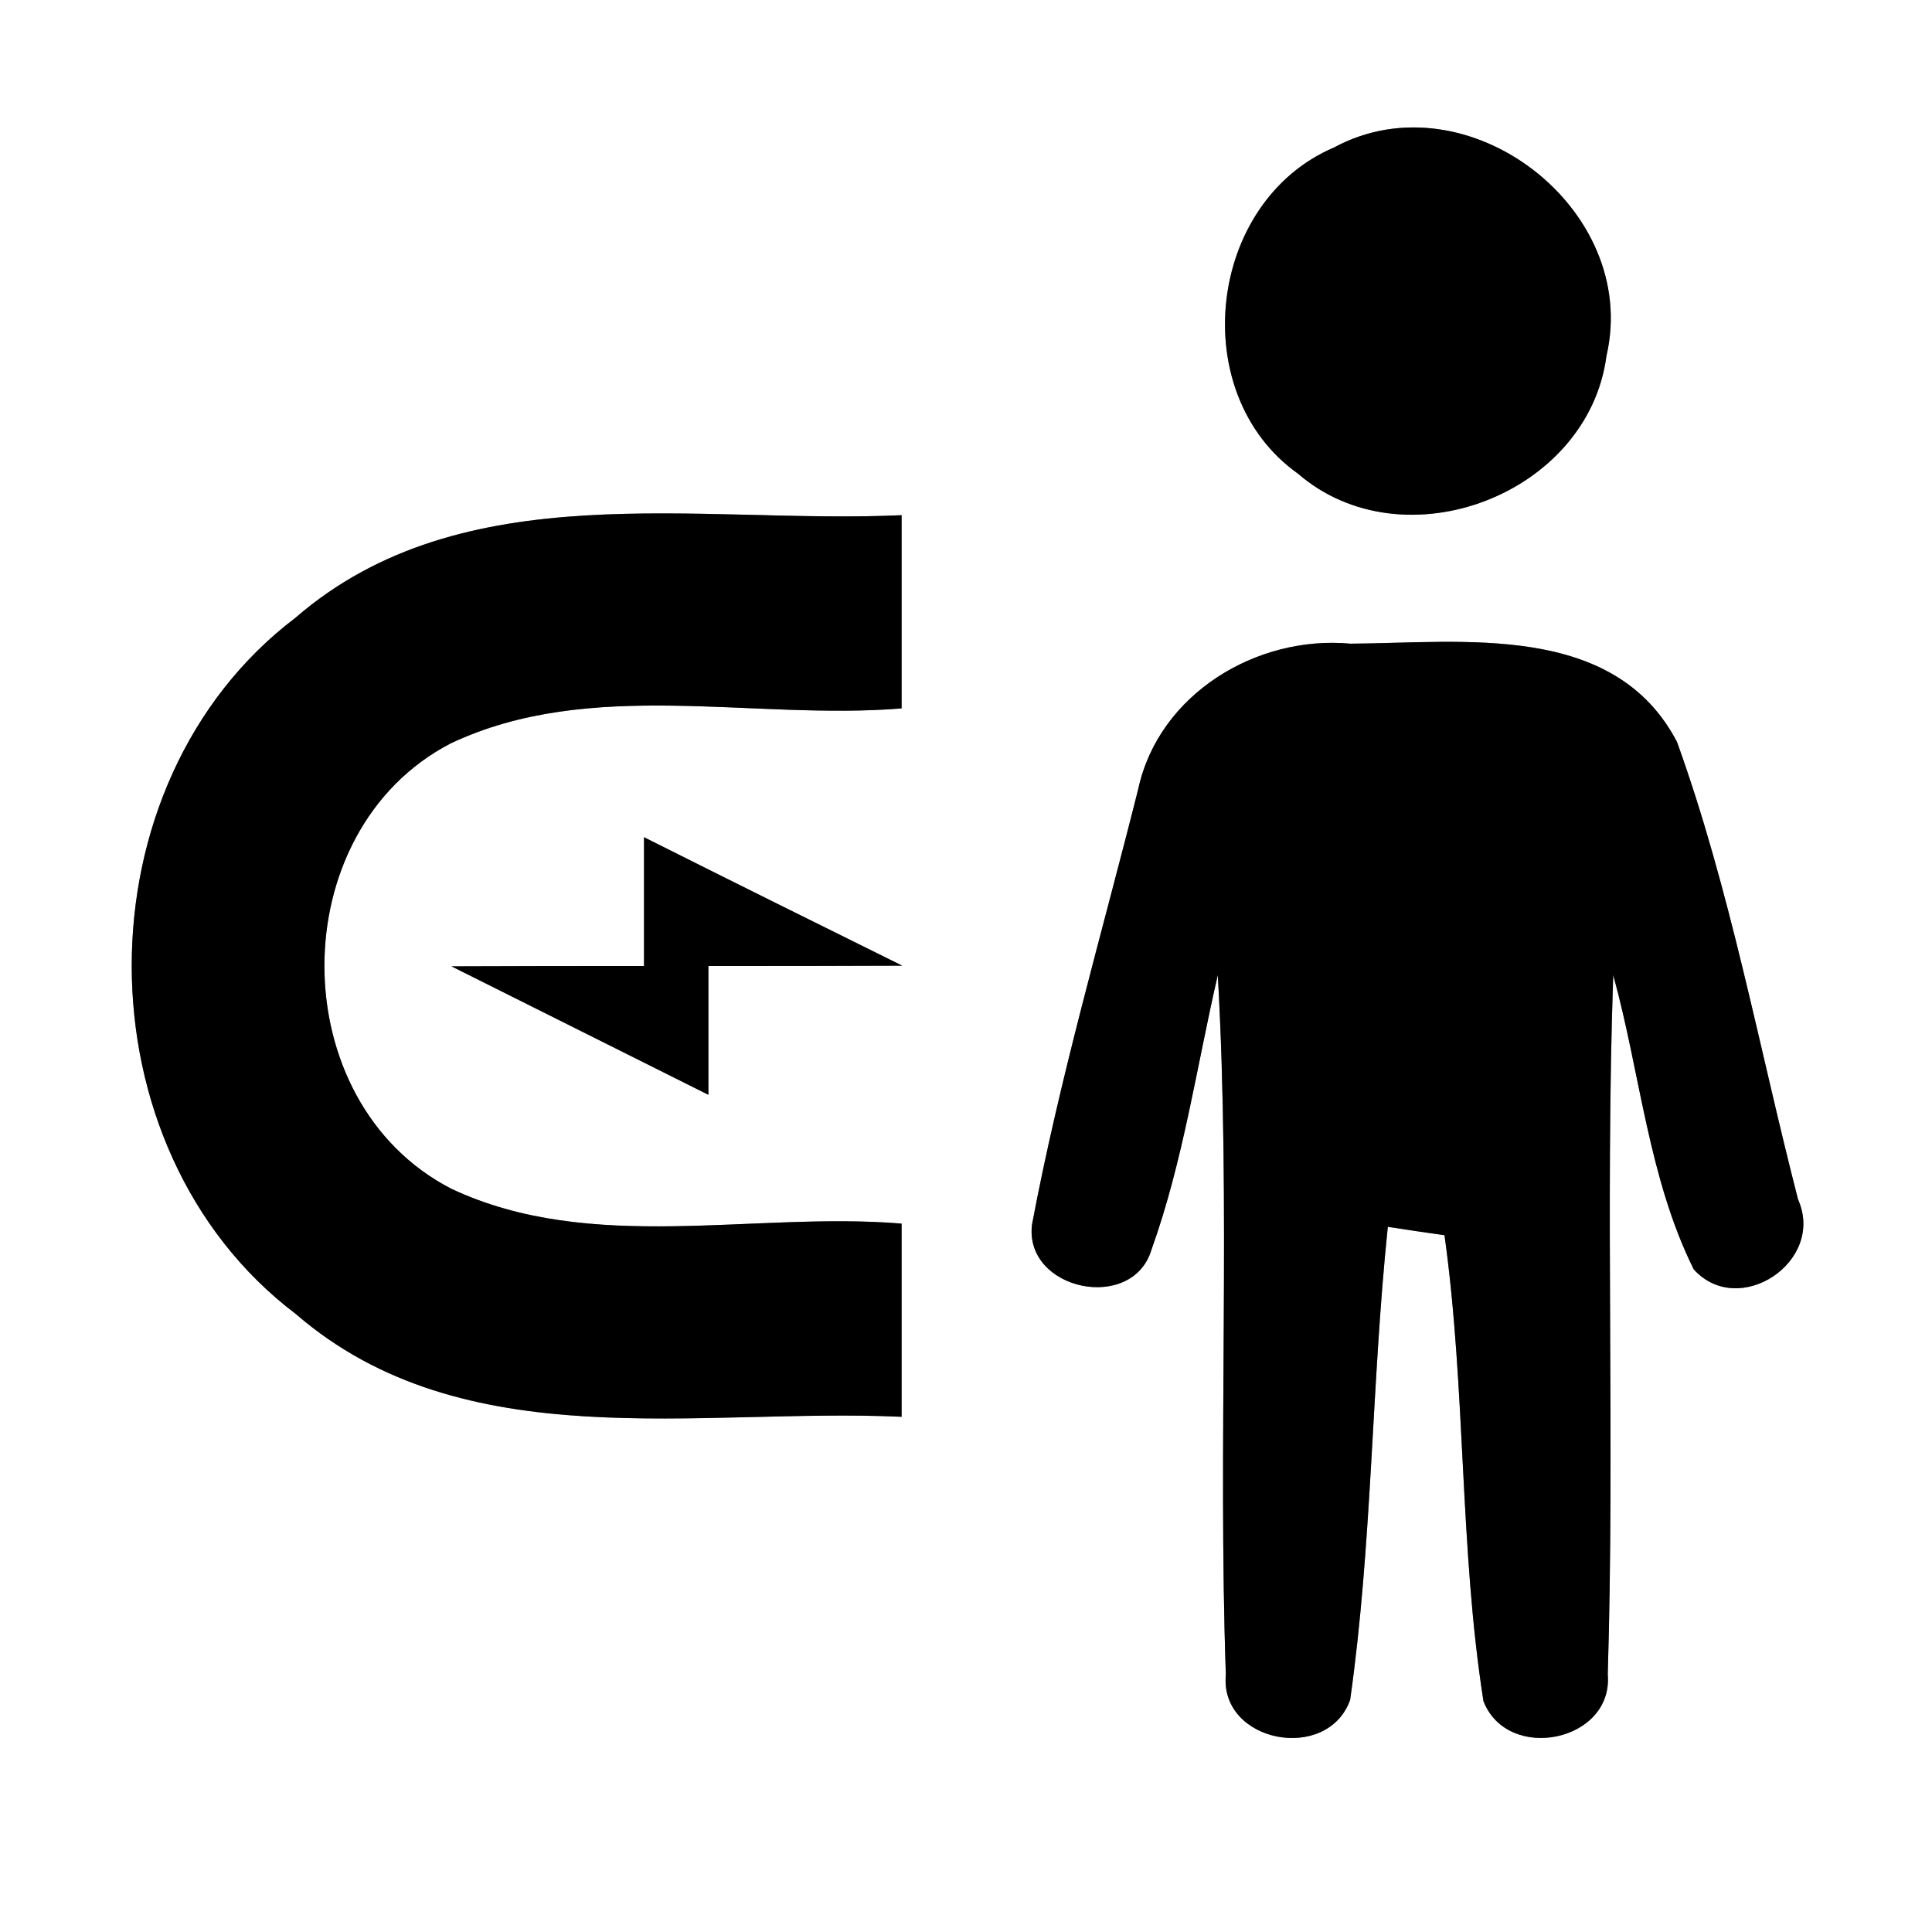 <?xml version="1.0" encoding="UTF-8" ?>
<!DOCTYPE svg PUBLIC "-//W3C//DTD SVG 1.1//EN" "http://www.w3.org/Graphics/SVG/1.1/DTD/svg11.dtd">
<svg width="60pt" height="60pt" viewBox="0 0 60 60" version="1.1" xmlns="http://www.w3.org/2000/svg">
<rect x="0" y="0" width="60" height="60" fill="#808080" stroke="none"/>
<g id="#ffffffff">
<path fill="#ffffff" opacity="1.00" d=" M 0.00 0.00 L 60.00 0.00 L 60.00 60.00 L 0.00 60.00 L 0.00 0.00 M 41.43 4.58 C 37.49 6.26 36.82 12.23 40.31 14.71 C 43.60 17.55 49.33 15.35 49.89 11.05 C 50.95 6.49 45.56 2.35 41.43 4.58 M 9.17 19.19 C 2.39 24.34 2.40 35.67 9.19 40.81 C 14.41 45.32 21.70 43.71 28.00 44.00 C 28.00 42.00 28.00 40.00 28.00 38.00 C 23.38 37.62 18.36 38.96 14.02 36.92 C 8.77 34.22 8.76 25.81 13.99 23.09 C 18.34 21.03 23.37 22.38 28.00 22.00 C 28.00 20.00 28.00 18.00 28.00 16.00 C 21.70 16.29 14.39 14.67 9.17 19.19 M 35.35 24.50 C 34.22 29.00 32.91 33.47 32.05 38.03 C 31.80 40.07 35.17 40.78 35.76 38.81 C 36.75 36.05 37.16 33.13 37.82 30.28 C 38.23 37.52 37.82 44.77 38.07 52.01 C 37.87 54.12 41.23 54.76 41.93 52.79 C 42.62 47.93 42.59 42.99 43.10 38.10 C 43.54 38.17 44.42 38.30 44.86 38.36 C 45.53 43.16 45.32 48.05 46.07 52.83 C 46.82 54.76 50.11 54.09 49.93 52.00 C 50.15 44.76 49.85 37.52 50.10 30.28 C 50.94 33.32 51.19 36.58 52.60 39.42 C 54.00 40.97 56.70 39.18 55.84 37.25 C 54.62 32.51 53.74 27.64 52.08 23.04 C 50.13 19.31 45.44 19.97 41.94 19.99 C 39.03 19.72 35.99 21.55 35.35 24.50 M 20.00 26.00 C 20.00 27.00 20.00 29.00 20.00 30.00 C 18.00 30.00 16.01 30.00 14.02 30.01 C 16.68 31.34 19.34 32.67 22.00 34.00 C 22.00 33.00 22.00 31.00 22.00 30.00 C 24.01 30.00 26.02 30.00 28.02 29.99 C 25.35 28.67 22.67 27.34 20.00 26.00 Z" />
</g>
<g id="#000000ff">
<path fill="#000000" opacity="1.00" d=" M 41.43 4.58 C 45.56 2.35 50.95 6.49 49.89 11.05 C 49.33 15.35 43.60 17.55 40.31 14.71 C 36.82 12.23 37.49 6.26 41.43 4.58 Z" />
<path fill="#000000" opacity="1.00" d=" M 9.17 19.19 C 14.39 14.67 21.70 16.29 28.00 16.00 C 28.00 18.00 28.00 20.00 28.00 22.00 C 23.37 22.38 18.34 21.03 13.99 23.09 C 8.76 25.81 8.77 34.22 14.02 36.92 C 18.36 38.96 23.38 37.62 28.00 38.00 C 28.00 40.00 28.00 42.00 28.00 44.00 C 21.70 43.71 14.41 45.32 9.19 40.81 C 2.40 35.67 2.39 24.34 9.17 19.19 Z" />
<path fill="#000000" opacity="1.00" d=" M 35.35 24.50 C 35.99 21.55 39.03 19.72 41.94 19.99 C 45.44 19.97 50.13 19.31 52.08 23.04 C 53.74 27.64 54.62 32.51 55.84 37.25 C 56.70 39.18 54.00 40.97 52.60 39.42 C 51.19 36.58 50.94 33.32 50.10 30.28 C 49.85 37.52 50.15 44.76 49.93 52.00 C 50.11 54.09 46.82 54.76 46.07 52.83 C 45.32 48.05 45.53 43.16 44.86 38.36 C 44.42 38.30 43.54 38.17 43.10 38.10 C 42.59 42.99 42.62 47.93 41.93 52.79 C 41.23 54.76 37.87 54.12 38.07 52.01 C 37.82 44.77 38.23 37.52 37.82 30.28 C 37.16 33.13 36.75 36.05 35.76 38.81 C 35.17 40.78 31.80 40.07 32.05 38.03 C 32.91 33.47 34.22 29.00 35.35 24.50 Z" />
<path fill="#000000" opacity="1.00" d=" M 20.00 26.00 C 22.67 27.34 25.35 28.67 28.02 29.99 C 26.02 30.00 24.01 30.00 22.00 30.00 C 22.00 31.00 22.00 33.00 22.00 34.00 C 19.34 32.67 16.68 31.34 14.02 30.01 C 16.01 30.00 18.00 30.00 20.00 30.00 C 20.00 29.00 20.00 27.00 20.00 26.00 Z" />
</g>
</svg>

